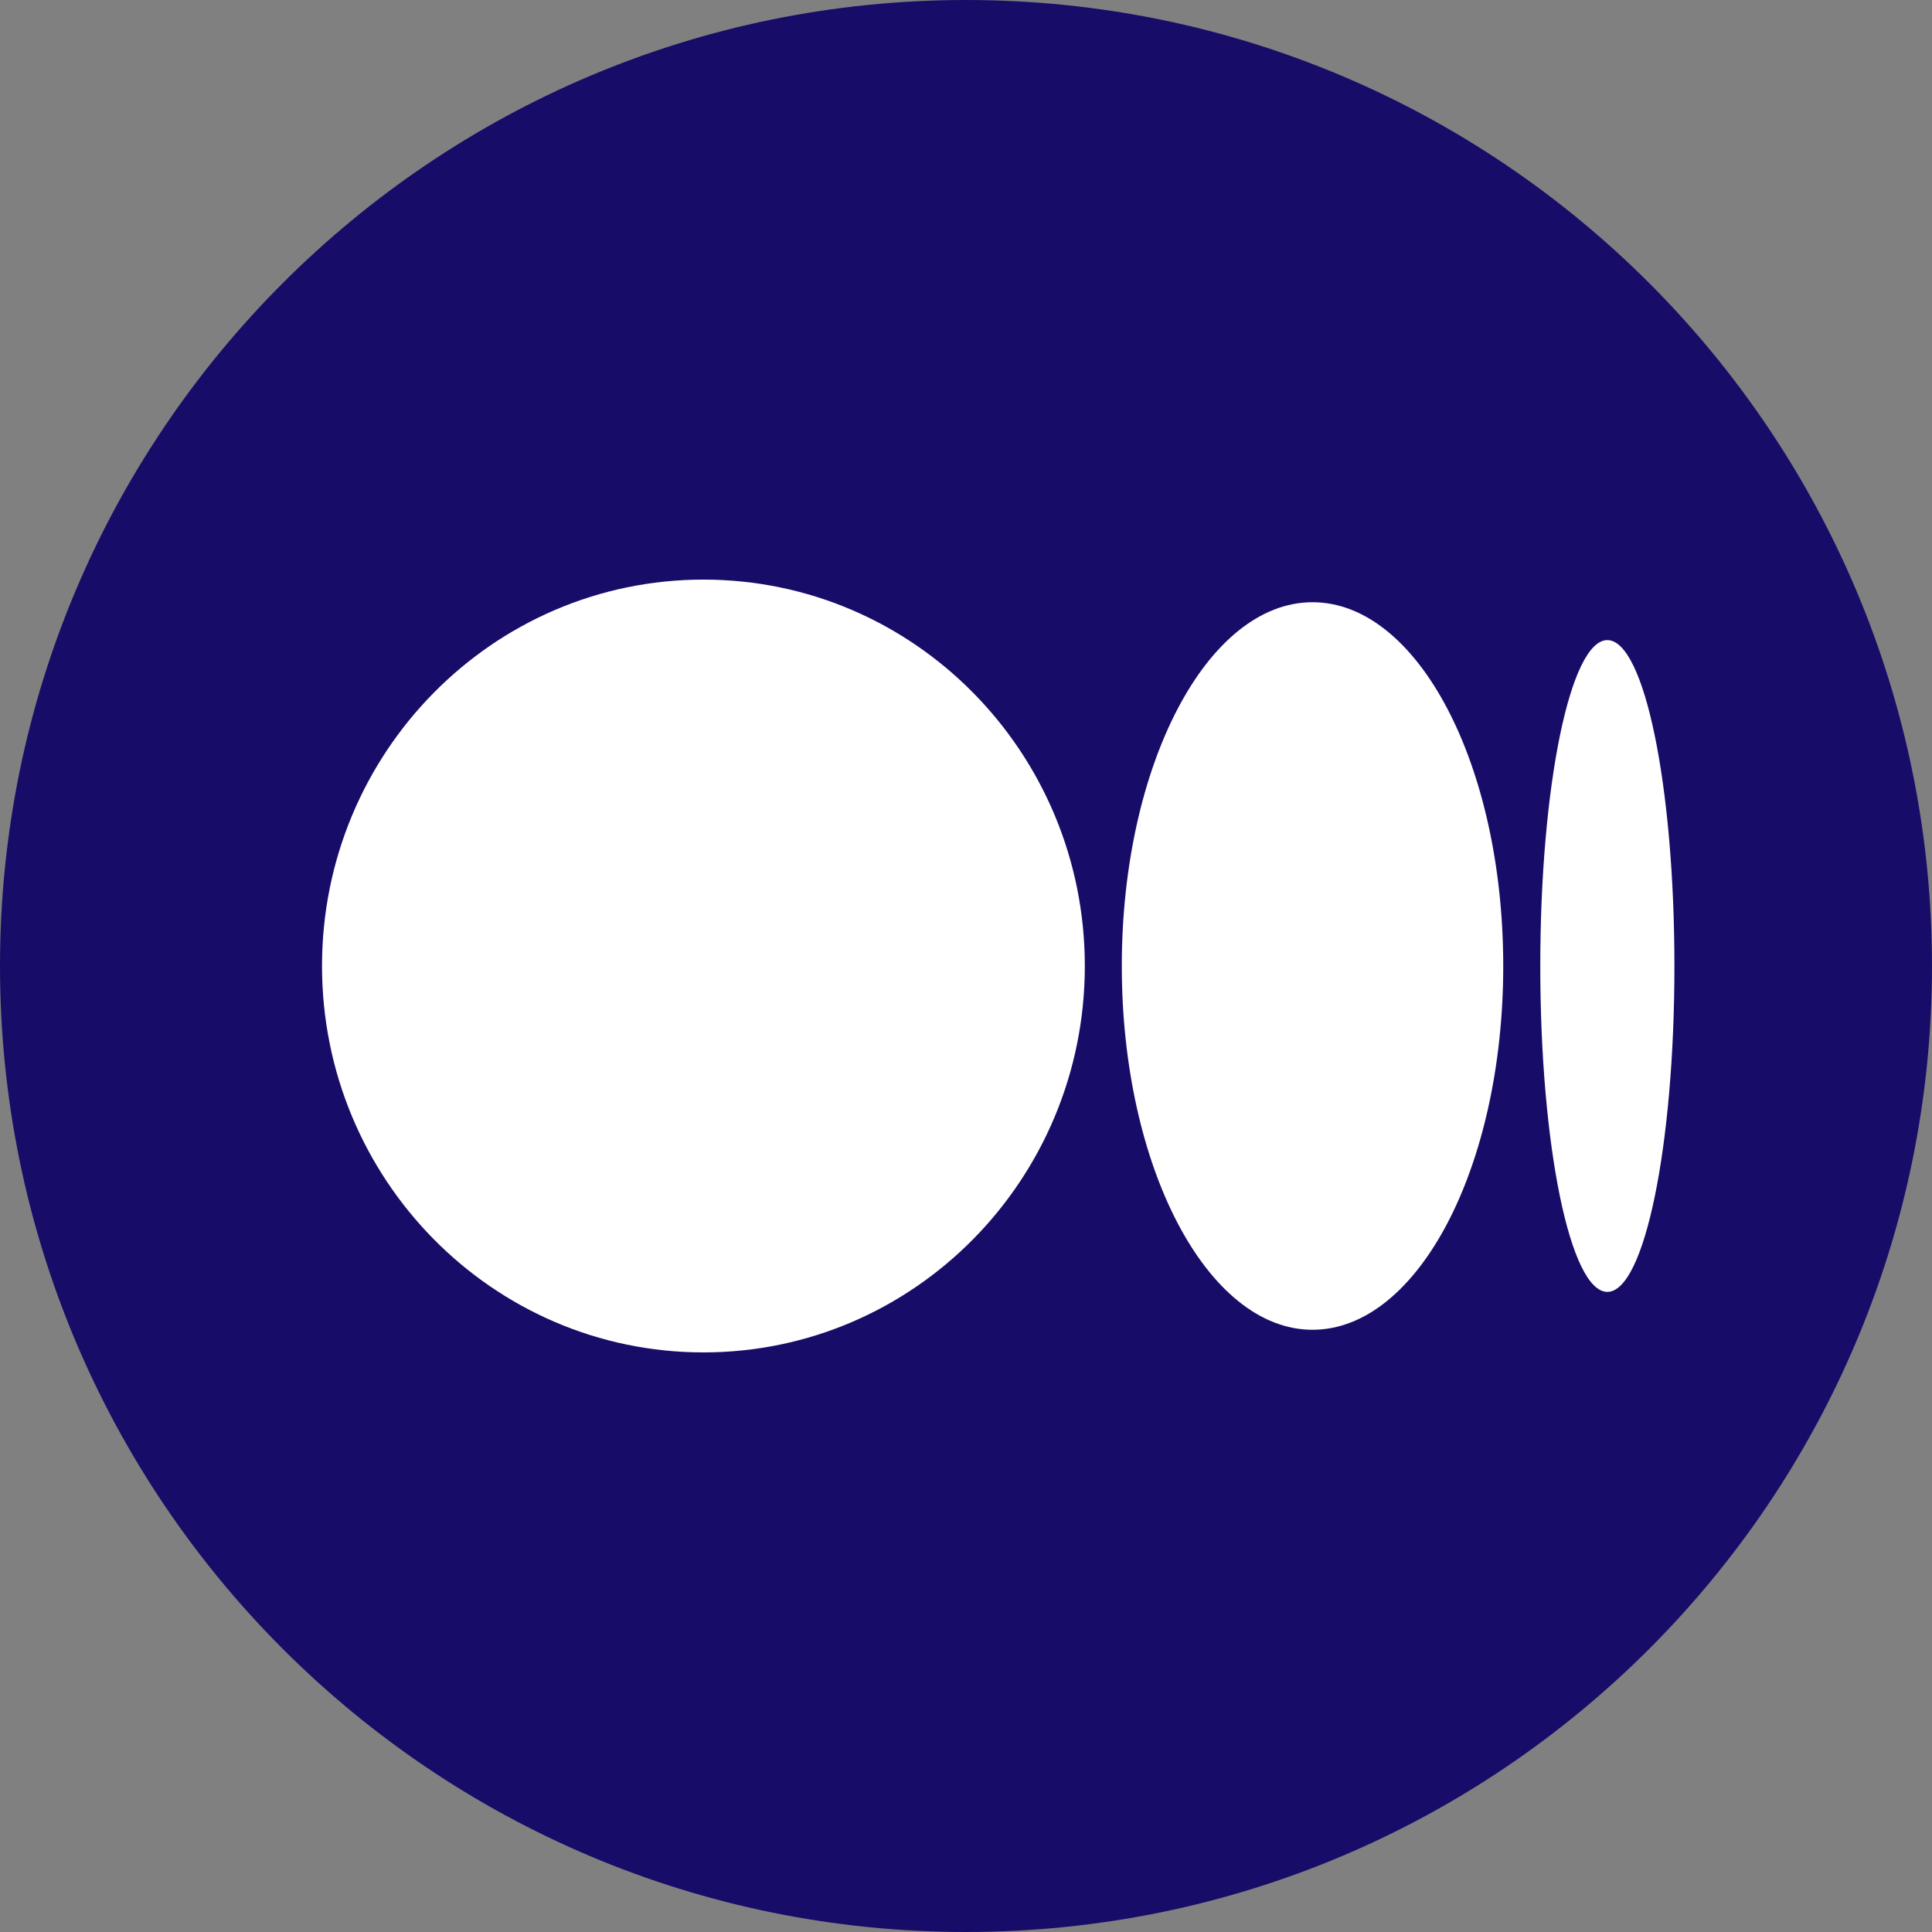 <?xml version="1.0" encoding="UTF-8"?>
<svg width="28px" height="28px" viewBox="0 0 28 28" version="1.1" xmlns="http://www.w3.org/2000/svg" xmlns:xlink="http://www.w3.org/1999/xlink">
    <rect x="0" y="0" width="28" height="28" fill="#808080" stroke="none"/>
    <title>mediumWhite</title>
    <g id="Platform" stroke="none" stroke-width="1" fill="none" fill-rule="evenodd">
        <g id="Homepage-Solanium" transform="translate(-210, -3225)" fill-rule="nonzero">
            <g id="mediumWhite" transform="translate(210, 3225)">
                <path d="M0,14 C0,6.268 6.268,0 14,0 C21.732,0 28,6.268 28,14 C28,21.732 21.732,28 14,28 C6.268,28 0,21.732 0,14 Z" id="Combined-Shape" fill="#170D69"></path>
                <path d="M15.722,14 C15.722,17.093 13.247,19.6 10.195,19.6 C7.142,19.6 4.667,17.092 4.667,14 C4.667,10.908 7.142,8.4 10.195,8.4 C13.248,8.4 15.722,10.907 15.722,14" id="Combined-Shape-path" fill="#FFFFFF"></path>
                <path d="M21.786,14 C21.786,16.911 20.549,19.272 19.022,19.272 C17.496,19.272 16.258,16.911 16.258,14 C16.258,11.089 17.496,8.728 19.022,8.728 C20.549,8.728 21.786,11.088 21.786,14" id="Combined-Shape-path" fill="#FFFFFF"></path>
                <path d="M24.267,14 C24.267,16.608 23.832,18.723 23.295,18.723 C22.758,18.723 22.323,16.608 22.323,14 C22.323,11.392 22.758,9.277 23.295,9.277 C23.831,9.277 24.267,11.392 24.267,14" id="Combined-Shape-path" fill="#FFFFFF"></path>
            </g>
        </g>
    </g>
</svg>